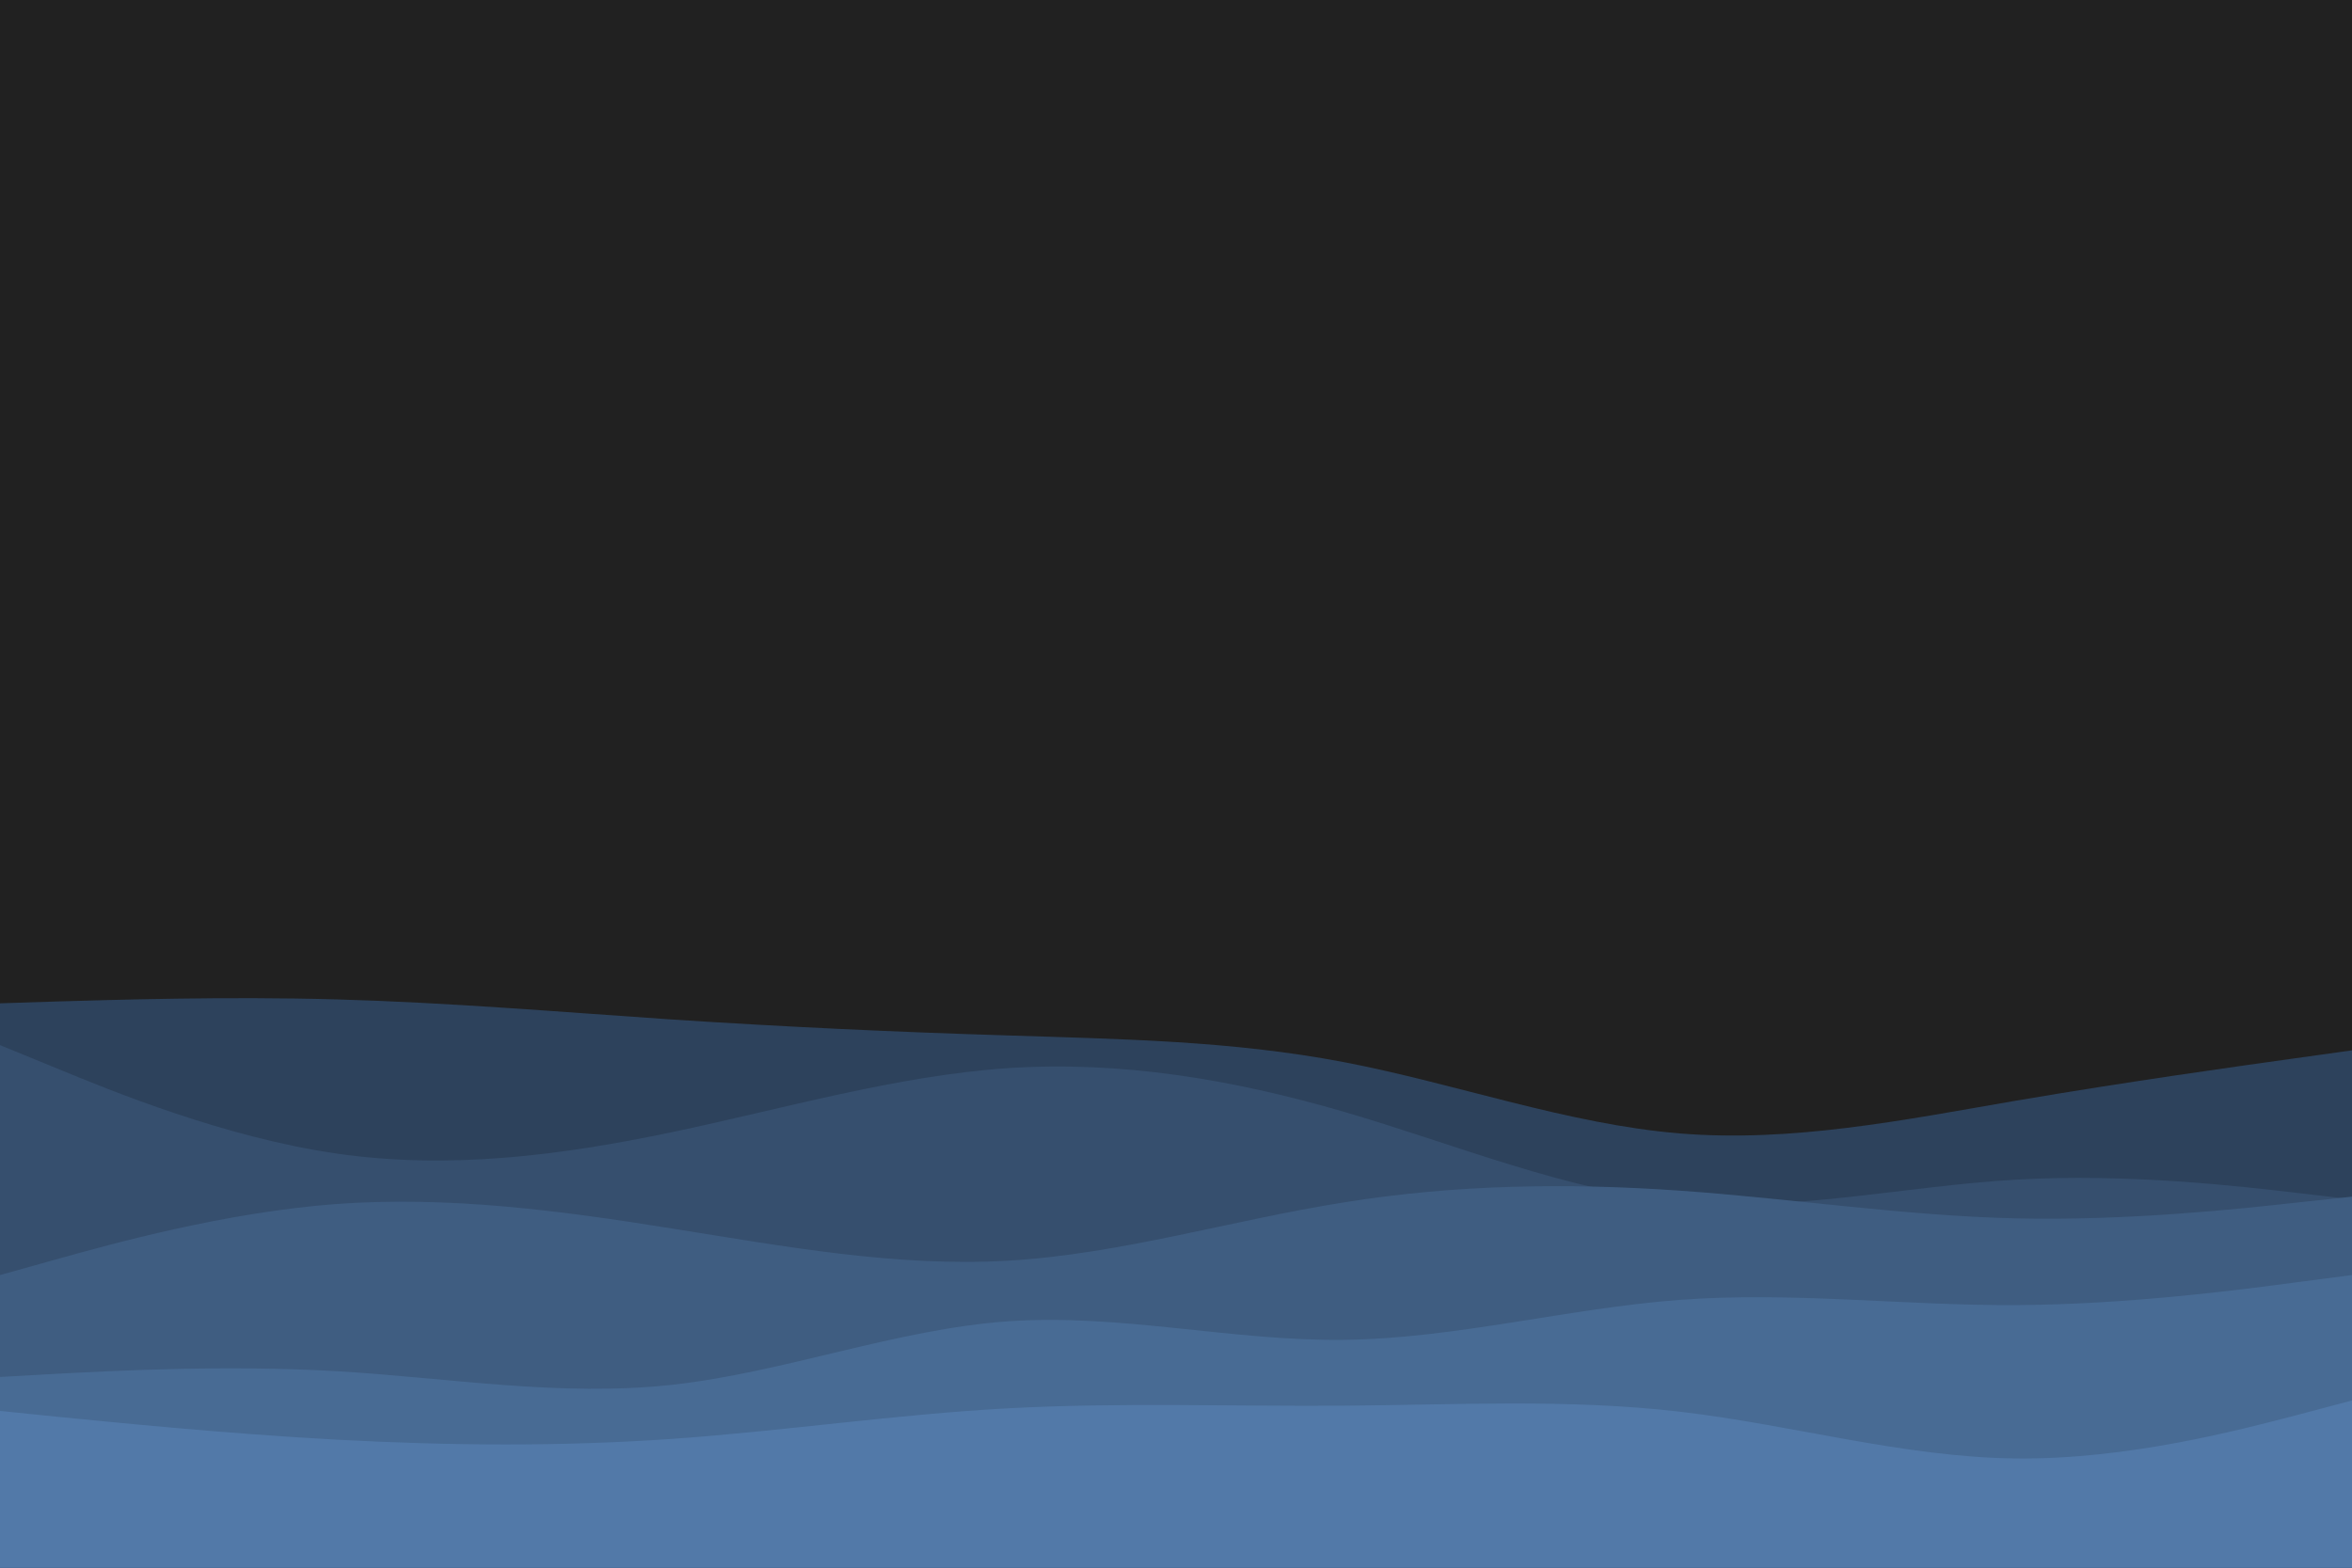 <svg id="visual" viewBox="0 0 900 600" width="900" height="600" xmlns="http://www.w3.org/2000/svg" xmlns:xlink="http://www.w3.org/1999/xlink" version="1.1"><rect x="0" y="0" width="900" height="600" fill="#212121"></rect><path d="M0 384L21.5 383.3C43 382.7 86 381.3 128.8 382.5C171.7 383.7 214.3 387.3 257.2 390.2C300 393 343 395 385.8 396.3C428.7 397.7 471.3 398.3 514.2 406.5C557 414.7 600 430.3 642.8 433.8C685.7 437.3 728.3 428.7 771.2 421.3C814 414 857 408 878.5 405L900 402L900 601L878.5 601C857 601 814 601 771.2 601C728.3 601 685.7 601 642.8 601C600 601 557 601 514.2 601C471.3 601 428.7 601 385.8 601C343 601 300 601 257.2 601C214.3 601 171.7 601 128.8 601C86 601 43 601 21.5 601L0 601Z" fill="#2d425c"></path><path d="M0 400L21.5 408.8C43 417.7 86 435.3 128.8 441.5C171.7 447.7 214.3 442.3 257.2 433.3C300 424.3 343 411.7 385.8 408.8C428.7 406 471.3 413 514.2 425.5C557 438 600 456 642.8 460C685.7 464 728.3 454 771.2 451.5C814 449 857 454 878.5 456.5L900 459L900 601L878.5 601C857 601 814 601 771.2 601C728.3 601 685.7 601 642.8 601C600 601 557 601 514.2 601C471.3 601 428.7 601 385.8 601C343 601 300 601 257.2 601C214.3 601 171.7 601 128.8 601C86 601 43 601 21.5 601L0 601Z" fill="#364f6e"></path><path d="M0 488L21.5 482C43 476 86 464 128.8 460.8C171.7 457.7 214.3 463.3 257.2 470.2C300 477 343 485 385.8 482.5C428.7 480 471.3 467 514.2 460.2C557 453.3 600 452.7 642.8 455.7C685.7 458.7 728.3 465.3 771.2 466.3C814 467.3 857 462.7 878.5 460.3L900 458L900 601L878.5 601C857 601 814 601 771.2 601C728.3 601 685.7 601 642.8 601C600 601 557 601 514.2 601C471.3 601 428.7 601 385.8 601C343 601 300 601 257.2 601C214.3 601 171.7 601 128.8 601C86 601 43 601 21.5 601L0 601Z" fill="#3f5d81"></path><path d="M0 527L21.5 525.8C43 524.7 86 522.3 128.8 524.8C171.7 527.3 214.3 534.7 257.2 530C300 525.3 343 508.7 385.8 505.7C428.7 502.7 471.3 513.3 514.2 512.8C557 512.3 600 500.7 642.8 497.5C685.7 494.3 728.3 499.7 771.2 499.5C814 499.3 857 493.7 878.5 490.8L900 488L900 601L878.5 601C857 601 814 601 771.2 601C728.3 601 685.7 601 642.8 601C600 601 557 601 514.2 601C471.3 601 428.7 601 385.8 601C343 601 300 601 257.2 601C214.3 601 171.7 601 128.8 601C86 601 43 601 21.5 601L0 601Z" fill="#486b94"></path><path d="M0 540L21.5 542.2C43 544.3 86 548.7 128.8 551C171.7 553.3 214.3 553.7 257.2 550.7C300 547.7 343 541.3 385.8 539C428.7 536.7 471.3 538.3 514.2 538C557 537.7 600 535.3 642.8 540.3C685.7 545.3 728.3 557.7 771.2 558.2C814 558.7 857 547.3 878.5 541.7L900 536L900 601L878.5 601C857 601 814 601 771.2 601C728.3 601 685.7 601 642.8 601C600 601 557 601 514.2 601C471.3 601 428.7 601 385.8 601C343 601 300 601 257.2 601C214.3 601 171.7 601 128.8 601C86 601 43 601 21.5 601L0 601Z" fill="#5279a8"></path></svg>